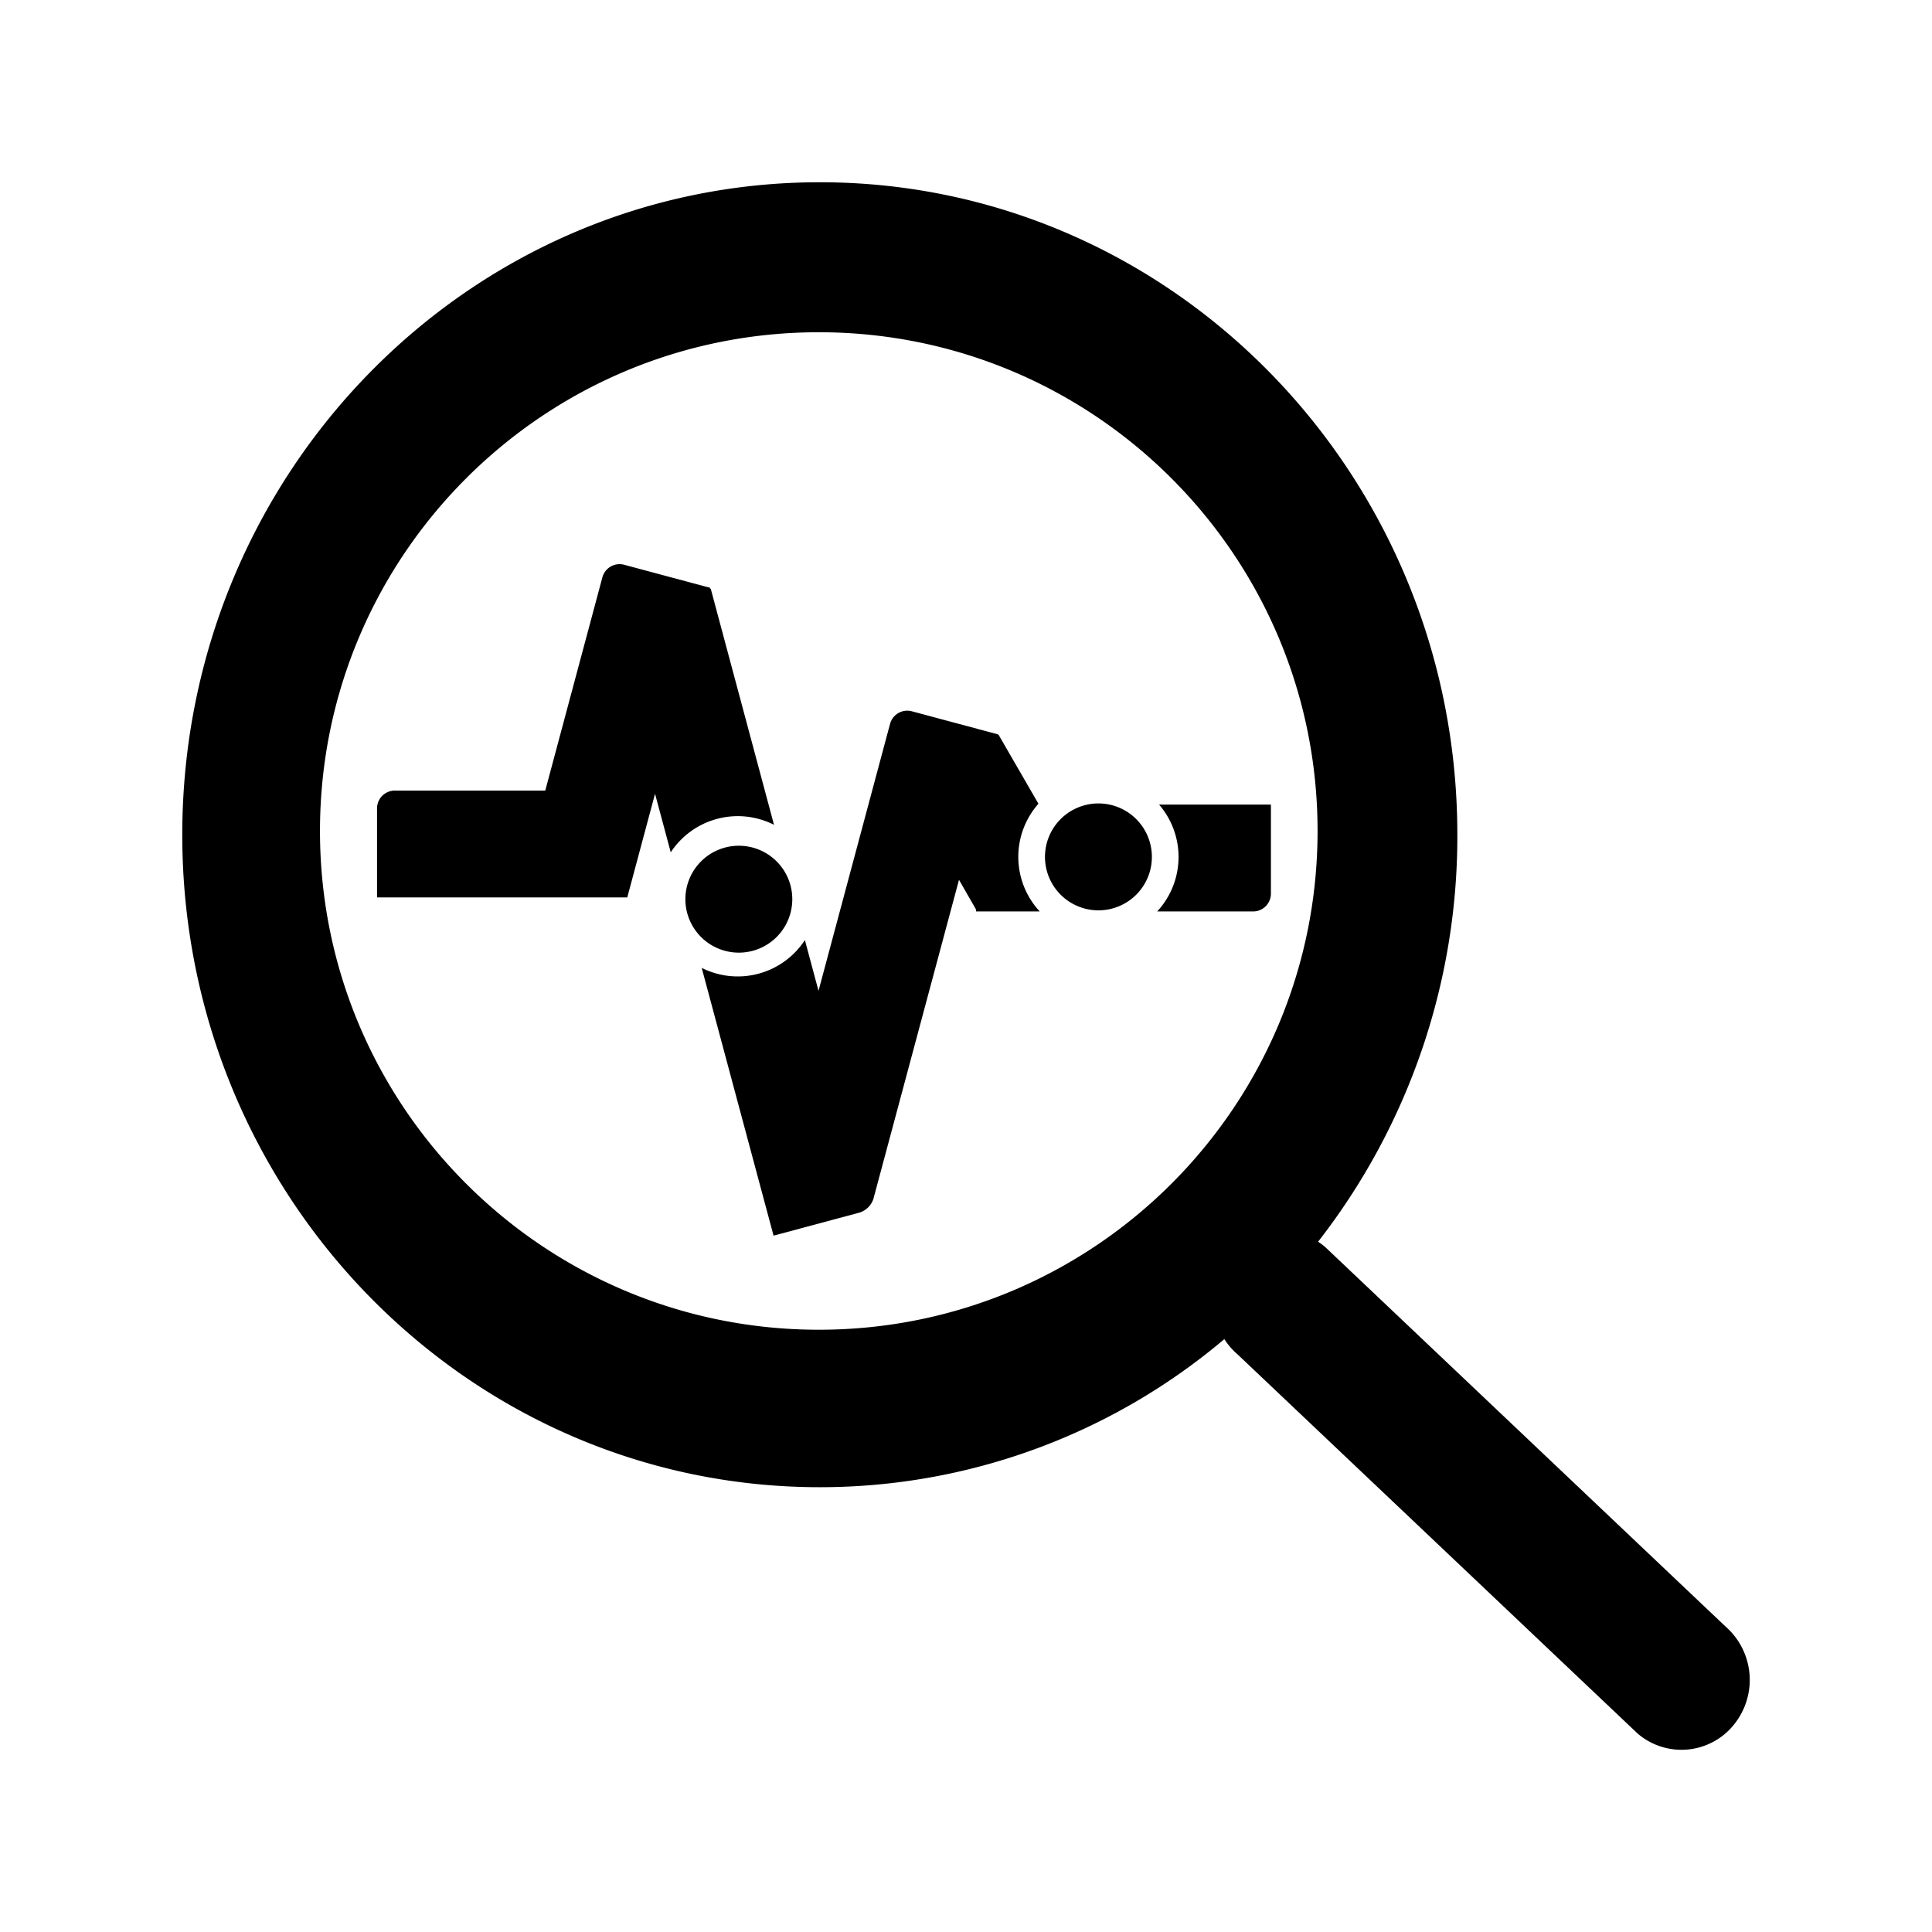 <?xml version="1.0" standalone="no"?><!DOCTYPE svg PUBLIC "-//W3C//DTD SVG 1.1//EN" "http://www.w3.org/Graphics/SVG/1.1/DTD/svg11.dtd"><svg t="1618644836194" class="icon" viewBox="0 0 1024 1024" version="1.1" xmlns="http://www.w3.org/2000/svg" p-id="1916" xmlns:xlink="http://www.w3.org/1999/xlink" width="200" height="200"><defs><style type="text/css"></style></defs><path d="M698.61 658.14a36.59 36.59 0 0 1 3.86 2.89l212 200.97a37.65 37.65 0 0 1 4.45 52.21 35.64 35.64 0 0 1-51 4.55l-212-200.93a36.63 36.63 0 0 1-7-8.07 331.83 331.83 0 0 1-214.4 78.49c-186.62 0-337.91-154.82-337.91-345.8S247.89 96.6 434.51 96.6s337.91 154.82 337.91 345.81a349.39 349.39 0 0 1-73.81 215.73zM434 704.79c146 0 264.34-118.36 264.34-264.35S579.94 176.1 434 176.1 169.6 294.45 169.6 440.44 288 704.79 434 704.79z" p-id="1917"></path><path d="M551.07 483.09h-33.78V482l-9-15.68-45.36 169.08a11.33 11.33 0 0 1-7.38 7.3L410 654.92 371.92 513a42.5 42.5 0 0 0 54.69-14.75l7.22 26.92 37.92-141.52a9.44 9.44 0 0 1 11.56-6.65l45.6 12.22-0.08 0.29 0.35-0.2L550.39 426a42.51 42.51 0 0 0 0.68 57.08z m62.26 0a42.5 42.5 0 0 0 1-56.65h59.28v47.21a9.44 9.44 0 0 1-9.44 9.44zM355.5 451.72l-8.32-31-14.73 55-0.43-0.12v0.06H199.84v-47.2a9.45 9.45 0 0 1 9.45-9.44H289l30.27-113a9.44 9.44 0 0 1 11.56-6.68l45.6 12.22-0.15 0.55 0.42-0.11 33.54 125.16a42.53 42.53 0 0 0-54.74 14.59z m36.11 53.2a28.33 28.33 0 1 1 28.32-28.32 28.32 28.32 0 0 1-28.32 28.32zM582.2 482.5a28.33 28.33 0 1 1 28.32-28.33 28.32 28.32 0 0 1-28.32 28.33z" p-id="1918"></path></svg>
